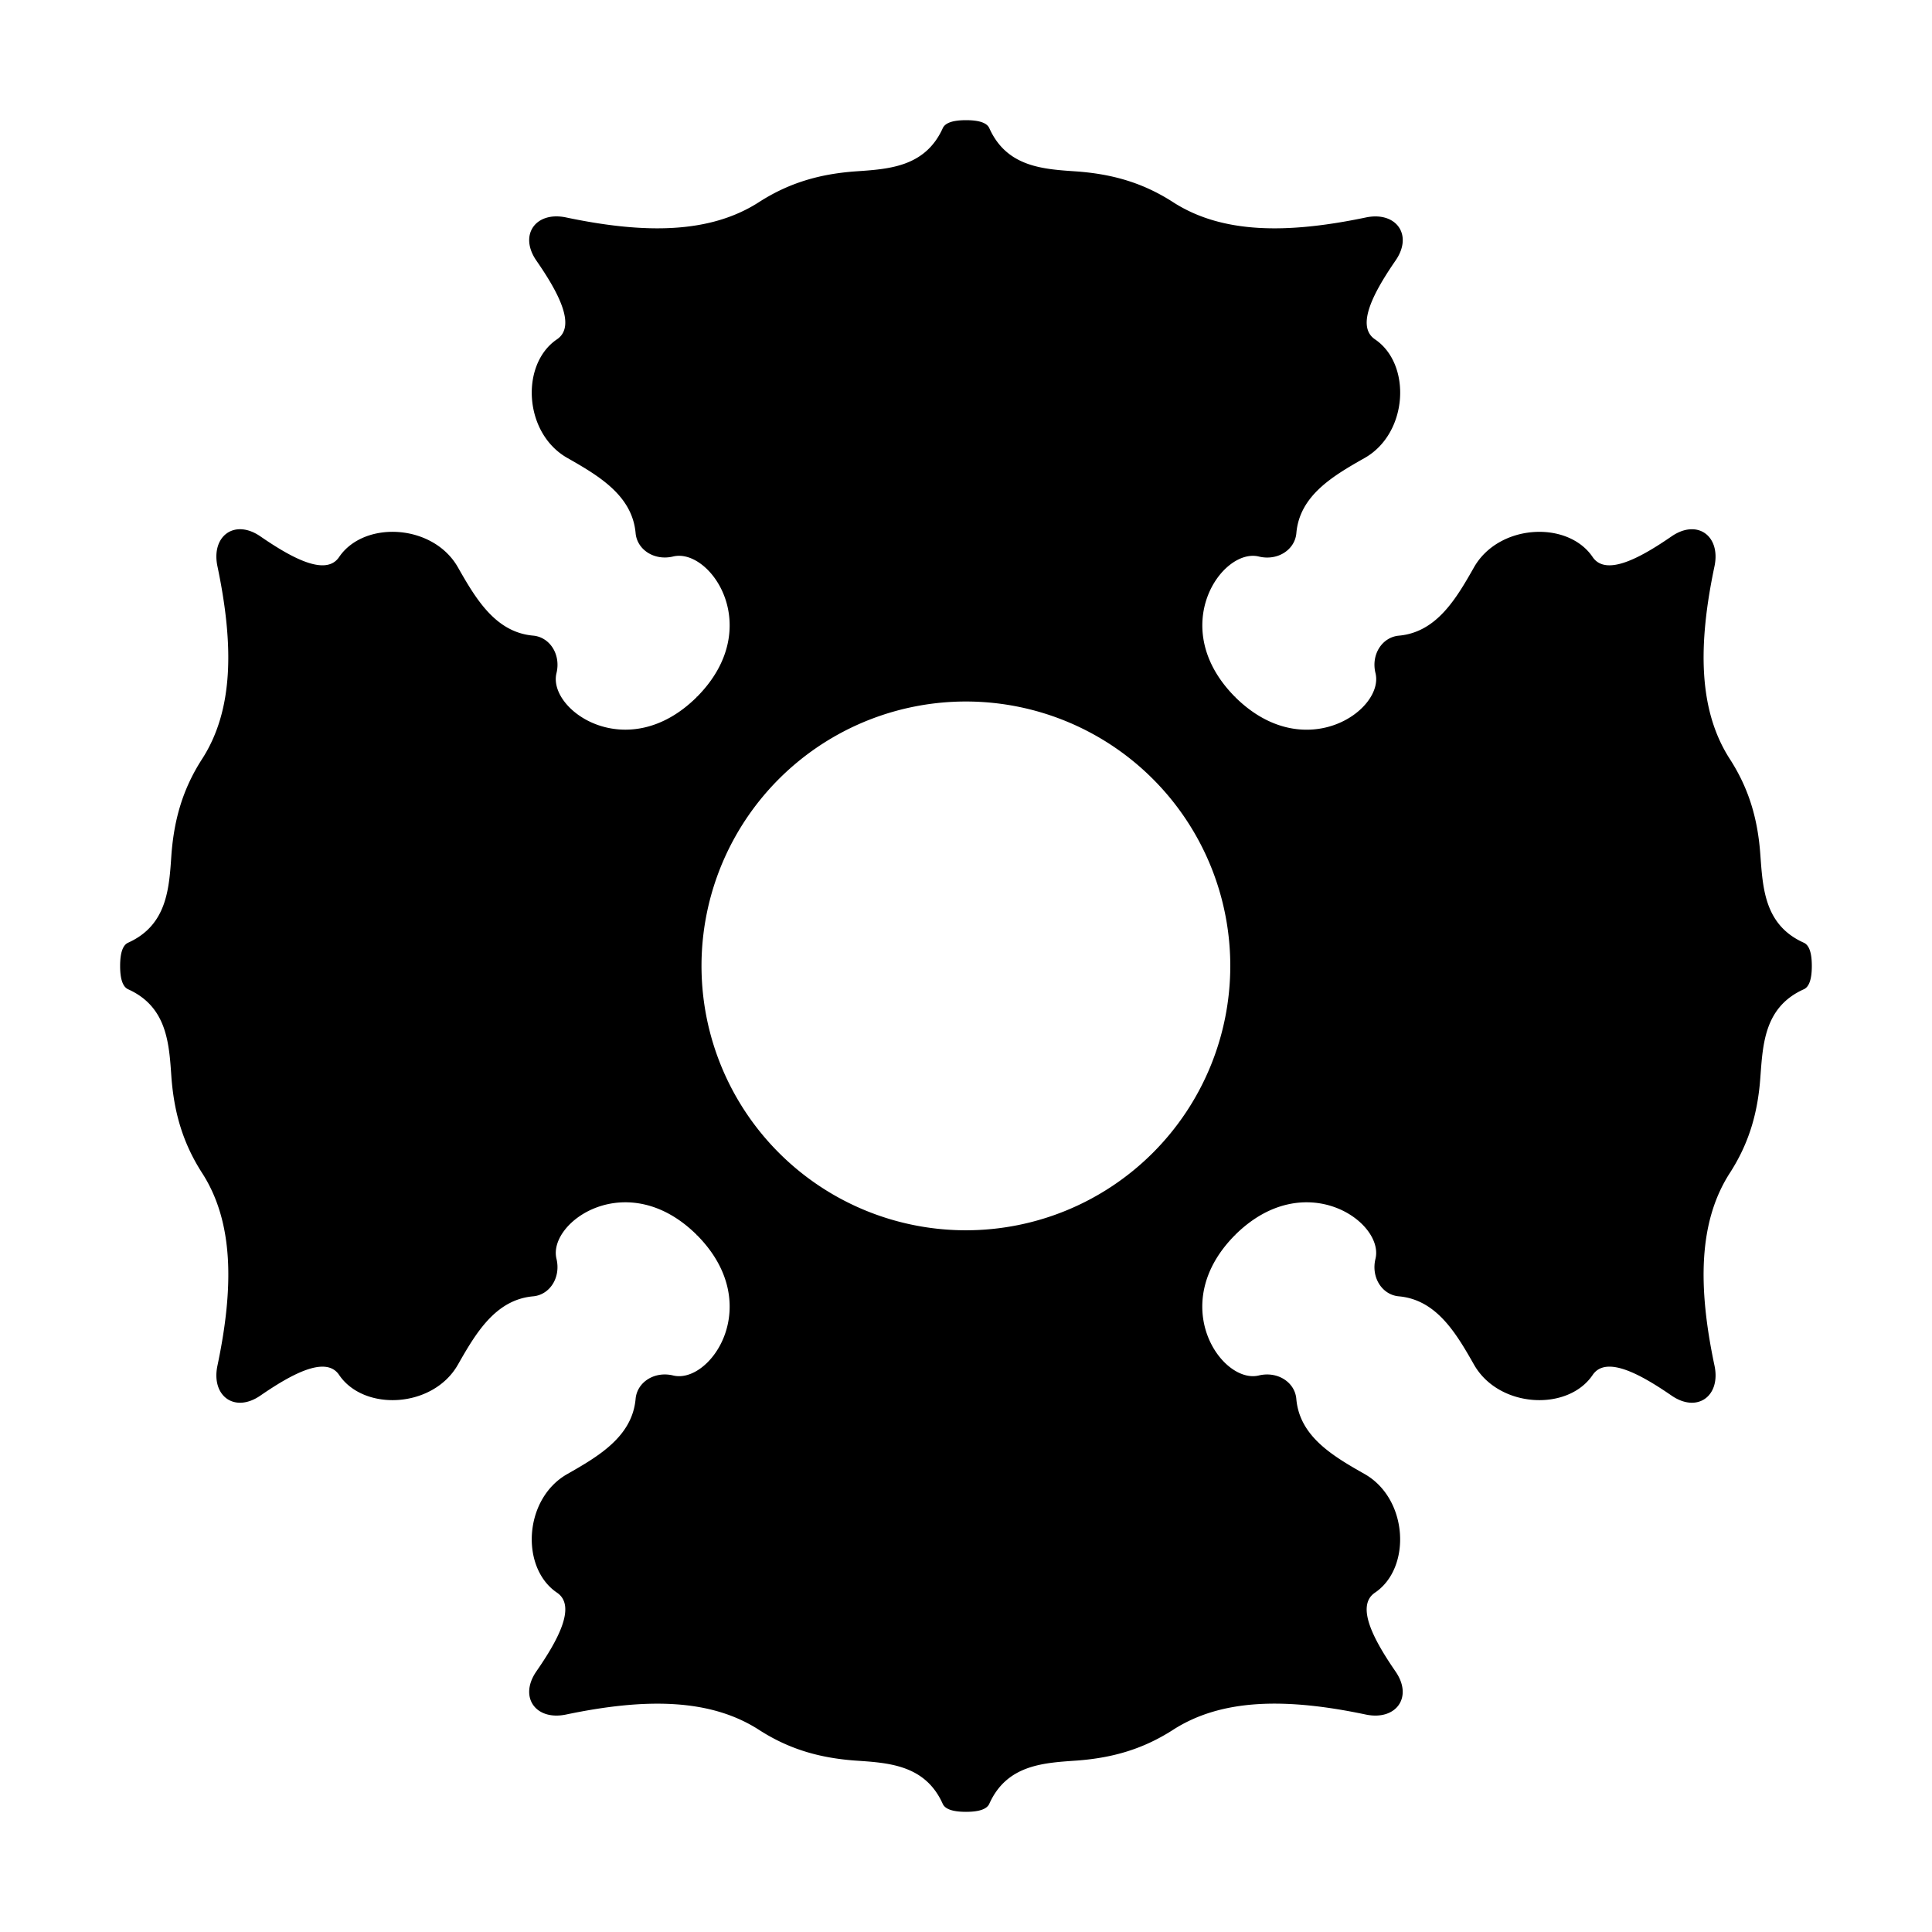 <svg id="Livello_1" data-name="Livello 1" xmlns="http://www.w3.org/2000/svg" viewBox="0 0 841.89 841.89">
  <title>Glos</title>
  <path d="M786,410.79c-17.24-7.75-17.83-24-18.92-38.44-1.1-15.35-4.9-28.57-13.23-41.51-13.81-21.34-14-49.69-6.72-84.18,2.7-13.16-7.53-20.61-18.71-12.94-13.08,9-28.5,17.76-34.42,9-10.82-16-40.85-14.47-51.67,4.46C634.55,260.91,626,275.52,609.55,277c-7.23.66-12.2,8.19-10.15,16.37,3.87,16.08-30.84,40.34-61.1,10.45v-.22h-.21c-29.89-30.25-5.63-65,10.45-61.09,8.18,2,15.71-2.92,16.36-10.15,1.39-16.45,16-25,29.82-32.82,18.93-10.81,20.46-40.84,4.46-51.66-8.77-5.92,0-21.34,9-34.42,7.68-11.18.15-21.41-12.93-18.71-34.56,7.24-62.84,7.09-84.18-6.72-12.94-8.33-26.16-12.13-41.58-13.3-14.33-1-30.62-1.61-38.37-18.85-1-2.27-4.24-3.51-10.16-3.51s-9.13,1.24-10.15,3.51C403,73.1,386.74,73.69,372.35,74.71c-15.35,1.17-28.57,5-41.51,13.3-21.34,13.81-49.69,14-84.26,6.72-13.08-2.7-20.53,7.53-12.93,18.71,9.06,13.08,17.83,28.5,9.06,34.42-16,10.82-14.54,40.85,4.46,51.66,13.74,7.82,28.35,16.37,29.81,32.82.66,7.23,8.19,12.13,16.37,10.15,16.08-3.87,40.34,30.84,10.45,61.09h-.22v.22c-30.25,29.89-65,5.63-61.09-10.45,2-8.18-2.92-15.71-10.15-16.37-16.45-1.46-25-16.07-32.82-29.81-10.81-18.93-40.85-20.46-51.73-4.46-5.85,8.77-21.27,0-34.35-9-11.18-7.67-21.41-.22-18.71,12.94,7.24,34.49,7.09,62.84-6.72,84.18-8.33,12.94-12.13,26.16-13.3,41.51-1,14.4-1.68,30.69-18.85,38.44-2.27,1-3.51,4.24-3.51,10.15s1.24,9.14,3.51,10.16c17.17,7.75,17.83,24,18.85,38.44,1.17,15.35,5,28.57,13.3,41.51,13.81,21.34,14,49.69,6.72,84.18-2.7,13.16,7.53,20.61,18.71,12.94,13.08-9,28.5-17.76,34.35-9,10.88,16,40.92,14.47,51.73-4.46,7.82-13.74,16.37-28.35,32.82-29.82,7.23-.65,12.13-8.18,10.15-16.36-3.87-16.08,30.84-40.34,61.09-10.45v.22h.22c29.89,30.25,5.63,65-10.45,61.09-8.18-2-15.71,2.92-16.37,10.15-1.46,16.45-16.07,25-29.81,32.82-19,10.81-20.46,40.85-4.46,51.66,8.77,5.92,0,21.34-9.06,34.42-7.6,11.18-.15,21.41,12.93,18.71,34.57-7.24,62.92-7.09,84.26,6.72,12.94,8.33,26.16,12.13,41.51,13.3,14.39,1,30.69,1.61,38.44,18.85,1,2.27,4.24,3.51,10.15,3.51s9.14-1.24,10.16-3.51c7.75-17.24,24-17.83,38.37-18.85,15.42-1.17,28.64-5,41.58-13.3,21.34-13.81,49.62-14,84.18-6.72,13.08,2.7,20.61-7.53,12.93-18.71-9-13.08-17.75-28.5-9-34.42,16-10.81,14.47-40.85-4.46-51.66-13.81-7.82-28.43-16.37-29.82-32.82-.65-7.23-8.18-12.13-16.36-10.15-16.08,3.87-40.34-30.84-10.45-61.09h.21v-.22c30.26-29.89,65-5.63,61.1,10.45-2,8.18,2.92,15.71,10.15,16.36,16.45,1.47,25,16.08,32.81,29.82,10.82,18.93,40.85,20.46,51.67,4.46,5.92-8.77,21.34,0,34.42,9,11.18,7.67,21.41.22,18.71-12.94-7.31-34.49-7.09-62.84,6.72-84.18,8.33-12.94,12.13-26.16,13.23-41.51,1.09-14.4,1.68-30.69,18.92-38.44,2.27-1,3.51-4.24,3.51-10.16S788.3,411.81,786,410.79ZM420.94,536.11A115.21,115.21,0,1,1,536.11,420.94,115.22,115.22,0,0,1,420.94,536.11Z"/>
</svg>
